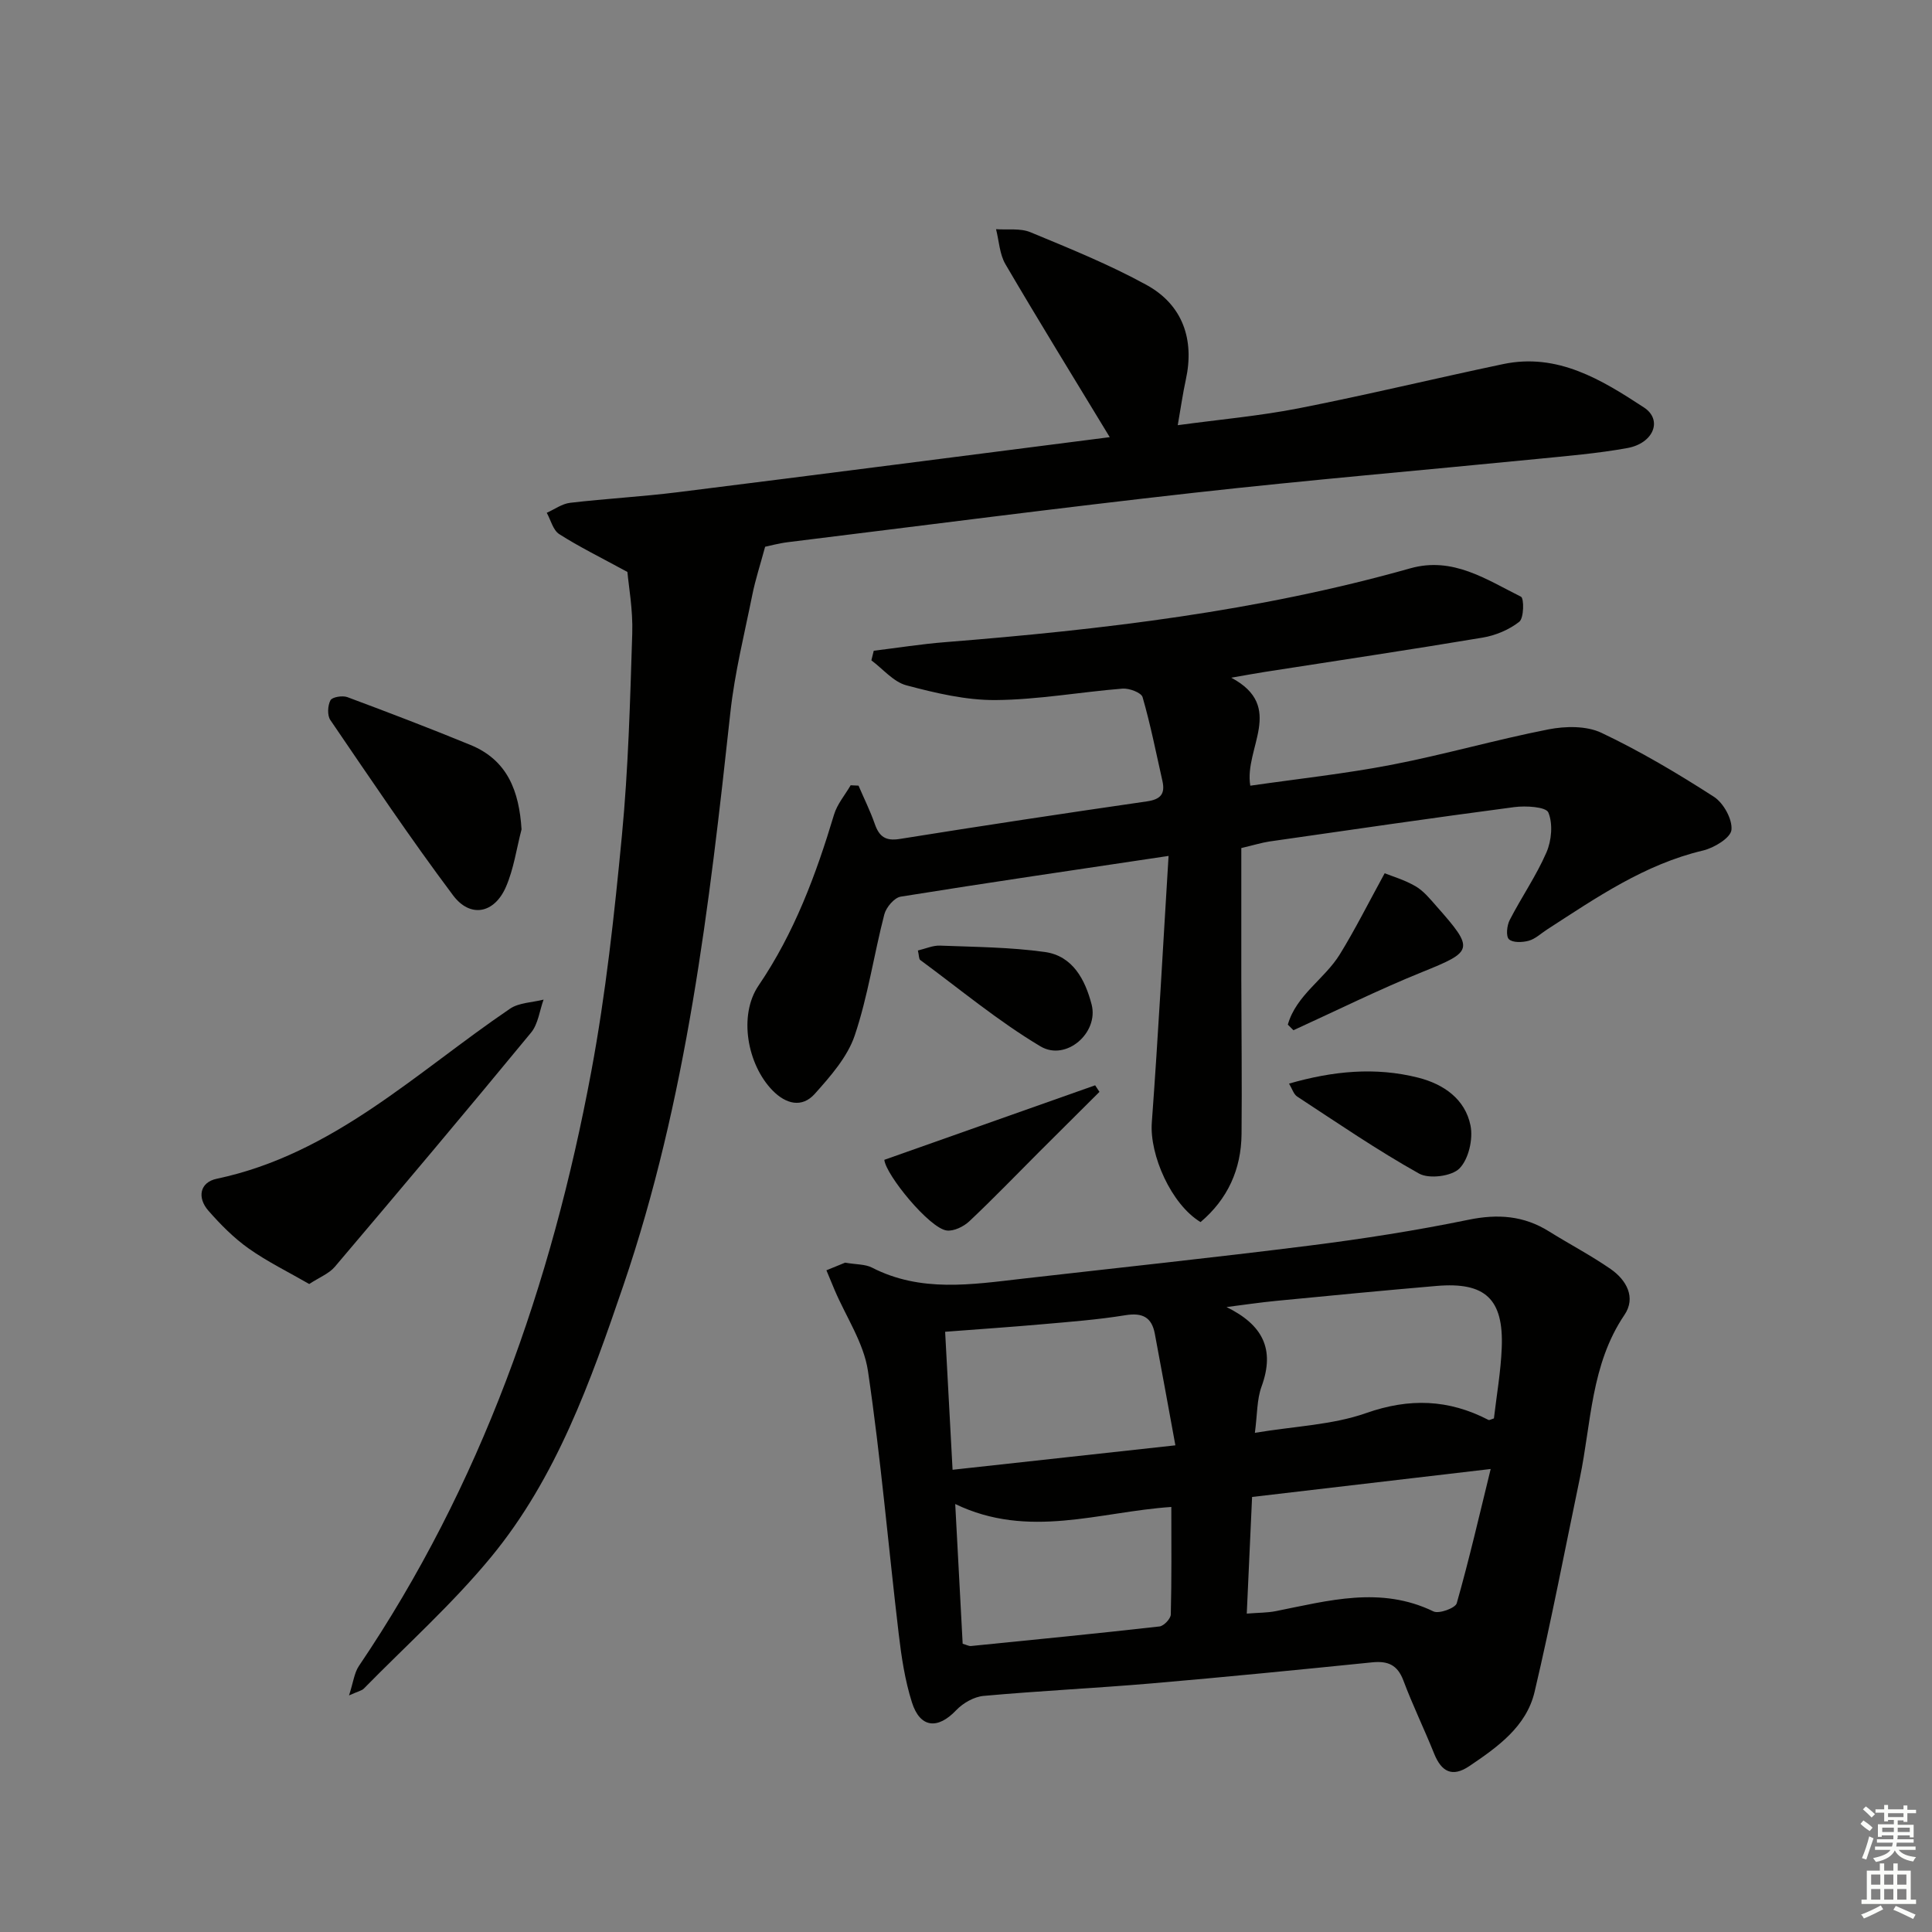 <svg enable-background="new 0 0 400 400" viewBox="0 0 400 400" xmlns="http://www.w3.org/2000/svg"><rect x="0" y="0" width="400" height="400" fill="#808080" stroke="none"/><g fill="#010100"><path d="m174.97 261.42c2.32.4 4.15.3 5.56 1.02 10.09 5.19 20.63 3.51 31.16 2.3 19.8-2.26 39.63-4.36 59.4-6.85 11.03-1.39 22.05-3.11 32.94-5.35 6.08-1.25 11.45-.86 16.68 2.41 4.23 2.64 8.67 4.96 12.76 7.79 3.27 2.27 5.29 5.9 2.86 9.49-6.97 10.29-6.86 22.35-9.24 33.8-3.08 14.76-5.91 29.58-9.37 44.25-1.7 7.21-7.67 11.43-13.52 15.38-3.52 2.37-5.76 1.17-7.27-2.57-2.04-5.08-4.45-10.03-6.37-15.15-1.22-3.25-3.21-4.1-6.46-3.77-15.21 1.54-30.43 3.05-45.67 4.36-11.59.99-23.22 1.54-34.8 2.59-1.98.18-4.25 1.48-5.66 2.96-3.81 4.02-7.48 3.72-9.17-1.64-1.44-4.55-2.17-9.38-2.73-14.15-2.15-18.15-3.7-36.38-6.37-54.45-.86-5.78-4.51-11.15-6.88-16.71-.58-1.37-1.15-2.75-1.72-4.13 1.45-.6 2.91-1.19 3.87-1.58zm84.84 35.23c8.38-1.39 16.08-1.64 23.01-4.08 8.98-3.16 17.1-2.87 25.35 1.41.2.1.58-.15 1.13-.31.56-4.82 1.43-9.73 1.62-14.65.4-10.09-3.43-13.64-13.49-12.78-11.07.95-22.14 2.01-33.2 3.09-3.44.33-6.86.85-10.29 1.28 7.43 3.66 10.1 8.65 7.25 16.46-.98 2.68-.87 5.76-1.38 9.58zm-64.13-20.92c.52 9.62 1 18.67 1.54 28.57 15.52-1.7 30.39-3.34 46.13-5.06-1.51-8.24-2.86-15.69-4.26-23.12-.64-3.4-2.56-4.39-6.08-3.82-5.72.93-11.53 1.37-17.32 1.88-6.43.57-12.87 1-20.01 1.55zm112.95 28.41c-17.22 2.02-33.24 3.89-49.4 5.79-.37 8.22-.72 15.94-1.1 24.15 2.44-.2 4.25-.16 6-.51 10.89-2.16 21.71-5.25 32.66.06 1.13.55 4.52-.69 4.81-1.69 2.56-9 4.66-18.12 7.03-27.8zm-66.12 7.86c-14.92 1-29.53 6.72-44.74-.61.56 10.53 1.05 19.74 1.54 28.93.81.23 1.28.51 1.72.47 13.02-1.3 26.03-2.58 39.03-4.05.9-.1 2.32-1.6 2.34-2.48.19-7.25.11-14.51.11-22.26z"/><path d="m129.9 118.42c-5.74-3.13-10.08-5.25-14.12-7.84-1.28-.82-1.75-2.91-2.58-4.41 1.61-.72 3.17-1.88 4.85-2.07 7.43-.87 14.91-1.27 22.33-2.2 29.76-3.72 59.51-7.57 89.38-11.39-7.61-12.55-14.74-24.1-21.59-35.8-1.22-2.08-1.33-4.82-1.95-7.26 2.39.17 5.02-.24 7.12.63 8.13 3.37 16.34 6.69 24.03 10.91 7.52 4.13 9.96 11.32 8.14 19.63-.63 2.87-1.03 5.78-1.67 9.41 8.78-1.19 17.01-1.92 25.07-3.5 14.15-2.78 28.18-6.18 42.3-9.15 11.29-2.37 20.41 3.26 29.15 8.98 3.93 2.57 2 7.41-3.41 8.4-6.2 1.13-12.52 1.64-18.8 2.27-23.64 2.34-47.32 4.35-70.92 6.99-28.06 3.13-56.06 6.78-84.09 10.23-1.96.24-3.89.78-4.73.95-1.01 3.75-2.02 6.81-2.65 9.95-1.63 8.09-3.65 16.14-4.54 24.32-4.37 40.14-9.04 80.22-22.17 118.7-6.78 19.86-13.84 39.77-27.38 56.2-8.01 9.72-17.5 18.22-26.35 27.24-.41.42-1.13.54-3.06 1.41.9-2.76 1.09-4.67 2.03-6.07 25.3-37.41 39.91-79.05 48.12-123.06 3.01-16.14 4.79-32.55 6.35-48.91 1.33-13.88 1.7-27.87 2.14-41.82.16-4.91-.75-9.85-1-12.74z"/><path d="m257 175.58c0 9.27-.01 18.25 0 27.22.02 10.66.15 21.33.05 31.99-.07 7.33-2.88 13.48-8.49 18.23-6.08-3.67-10.58-13.91-10.09-20.61 1.34-18.19 2.31-36.42 3.47-55.2-19.45 2.91-37.47 5.54-55.45 8.43-1.33.21-3.02 2.21-3.4 3.67-2.16 8.34-3.39 16.96-6.13 25.08-1.51 4.46-5.02 8.44-8.26 12.07-2.67 2.99-5.99 2.12-8.74-.68-5.24-5.35-7.11-15.55-2.91-21.73 7.41-10.9 11.89-22.94 15.63-35.4.65-2.17 2.27-4.05 3.44-6.07.54.03 1.09.05 1.63.08 1.13 2.64 2.42 5.22 3.36 7.92.91 2.6 2.2 3.59 5.15 3.12 17.04-2.73 34.1-5.31 51.18-7.78 2.84-.41 3.83-1.53 3.23-4.22-1.31-5.8-2.46-11.65-4.11-17.36-.27-.94-2.75-1.87-4.13-1.77-8.77.7-17.51 2.3-26.27 2.37-6.17.05-12.47-1.45-18.5-3.05-2.68-.71-4.85-3.39-7.25-5.17.16-.66.33-1.32.49-1.99 4.93-.6 9.85-1.39 14.8-1.78 32.49-2.59 64.79-6.38 96.27-15.28 8.82-2.49 15.75 2.3 22.93 5.87.66.33.62 4.41-.34 5.18-2.1 1.66-4.91 2.84-7.59 3.29-15.04 2.52-30.14 4.77-45.21 7.12-1.96.31-3.91.67-6.84 1.18 11.28 6.02 2.61 14.58 3.94 22.36 9.76-1.41 19.61-2.47 29.31-4.34 10.87-2.1 21.55-5.19 32.42-7.32 3.52-.69 7.87-.76 10.97.71 8.05 3.82 15.78 8.41 23.28 13.24 1.99 1.28 3.86 4.66 3.64 6.86-.17 1.65-3.59 3.73-5.89 4.27-12.12 2.87-22.1 9.77-32.28 16.35-1.26.81-2.42 1.95-3.8 2.33-1.3.36-3.3.44-4.1-.31-.65-.61-.43-2.85.16-3.98 2.43-4.73 5.51-9.16 7.61-14.01 1.06-2.44 1.36-5.91.39-8.25-.49-1.18-4.66-1.43-7.03-1.12-16.95 2.23-33.86 4.7-50.78 7.13-1.65.26-3.24.76-5.76 1.35z"/><path d="m64.02 265.84c-4.35-2.51-8.66-4.61-12.53-7.35-3.08-2.18-5.82-4.95-8.32-7.8-2.39-2.71-1.83-5.9 1.7-6.64 24.14-5.1 41.3-22.03 60.71-35.2 1.88-1.28 4.62-1.29 6.96-1.89-.83 2.3-1.12 5.04-2.58 6.82-13.42 16.29-27.01 32.43-40.66 48.52-1.2 1.4-3.16 2.15-5.28 3.54z"/><path d="m107.98 171.71c-1.04 3.99-1.61 8.18-3.23 11.91-2.39 5.51-7.37 6.51-10.94 1.76-8.86-11.82-17.09-24.1-25.42-36.31-.66-.97-.55-3 .03-4.09.36-.67 2.48-1.02 3.49-.65 8.54 3.18 17.06 6.44 25.49 9.9 7.7 3.16 10.08 9.58 10.58 17.48z"/><path d="m266.88 224.35c9.07-2.61 17.87-3.48 26.75-1.23 5.28 1.34 9.72 4.44 10.82 9.9.57 2.8-.38 6.96-2.28 8.89-1.6 1.63-6.28 2.23-8.36 1.07-8.68-4.85-16.91-10.5-25.24-15.95-.73-.47-1.03-1.59-1.69-2.68z"/><path d="m183.09 240.13c14.65-5.18 29.15-10.3 43.65-15.43.3.45.59.9.89 1.36-4.15 4.14-8.31 8.27-12.46 12.41-4.81 4.81-9.53 9.72-14.48 14.38-1.17 1.1-3.2 2.1-4.68 1.91-3.57-.45-12.6-11.49-12.92-14.63z"/><path d="m266.63 212.14c1.74-6.13 7.61-9.43 10.77-14.56s5.87-10.55 9.28-16.78c1.51.61 4.12 1.36 6.39 2.69 1.67.97 2.99 2.6 4.3 4.09 7.96 9 7.7 9.38-2.97 13.69-9.02 3.65-17.75 7.99-26.61 12.03-.39-.39-.77-.77-1.16-1.16z"/><path d="m190.04 196.79c1.58-.37 3.1-1.07 4.59-1.01 7.25.28 14.55.32 21.7 1.32 5.79.81 8.35 5.76 9.68 10.88 1.51 5.85-5.3 11.81-10.59 8.66-8.74-5.21-16.66-11.82-24.89-17.88-.3-.22-.24-.91-.49-1.97z"/></g><path d="m385.2 377.6.6-.7c.6.4 1.3.9 1.9 1.5l-.6.7c-.8-.5-1.4-1-1.9-1.5zm.3 7.1c.6-1.4 1.1-2.9 1.5-4.5.3.1.6.3.9.4-.5 1.4-1 2.9-1.5 4.4zm.2-10.1.6-.6c.7.5 1.3 1.1 1.9 1.6l-.7.7c-.6-.6-1.2-1.2-1.8-1.7zm8.4-.8h.8v.9h1.8v.7h-1.8v1.8h-.8v-.3h-1.2v.9h3.3v2.6h-.8v-.4h-2.5c0 .3 0 .6-.1.8h3.4v.7h-3.5c0 .3-.1.6-.1.8h4v.7h-3.5c.7.9 1.9 1.3 3.6 1.5-.2.2-.4.5-.6.9-1.9-.3-3.2-1.1-3.8-2.3-.5 1.1-1.8 2-3.9 2.4-.2-.3-.4-.5-.6-.8 1.9-.4 3.1-.9 3.6-1.7h-3.2v-.7h3.5c.1-.2.1-.5.2-.8h-3.3v-.7h3.4c0-.2 0-.5 0-.8h-2.4v.3h-.8v-2.6h3.3v-.9h-1.2v.3h-.8v-1.8h-1.8v-.7h1.8v-.9h.8v.9h3.2zm-4.4 5.5h2.4c0-.3 0-.6 0-.9h-2.4zm1.2-3.1h3.2v-.8h-3.2zm4.4 2.2h-2.4v.9h2.5v-.9z" fill="#fbfcfa"/><path d="m389.2 385.8h.9v1.5h1.9v-1.5h.9v1.5h2.7v6h1.1v.9h-11.3v-.9h1.1v-6h2.7zm.2 8.7.5.8c-1.2.6-2.5 1.3-4 1.9-.2-.3-.3-.6-.6-.8 1.6-.6 3-1.3 4.1-1.9zm-2-4.3h1.9v-2.1h-1.9zm0 3.1h1.9v-2.2h-1.9zm2.7-3.1h1.9v-2.1h-1.9zm0 3.1h1.9v-2.2h-1.9zm2.4 1.3c1.4.6 2.7 1.2 4.1 1.8l-.5.9c-1.5-.7-2.8-1.4-4.1-1.9zm2.2-6.5h-1.9v2.1h1.9zm-1.9 5.2h1.9v-2.2h-1.9z" fill="#fbfcfa"/></svg>